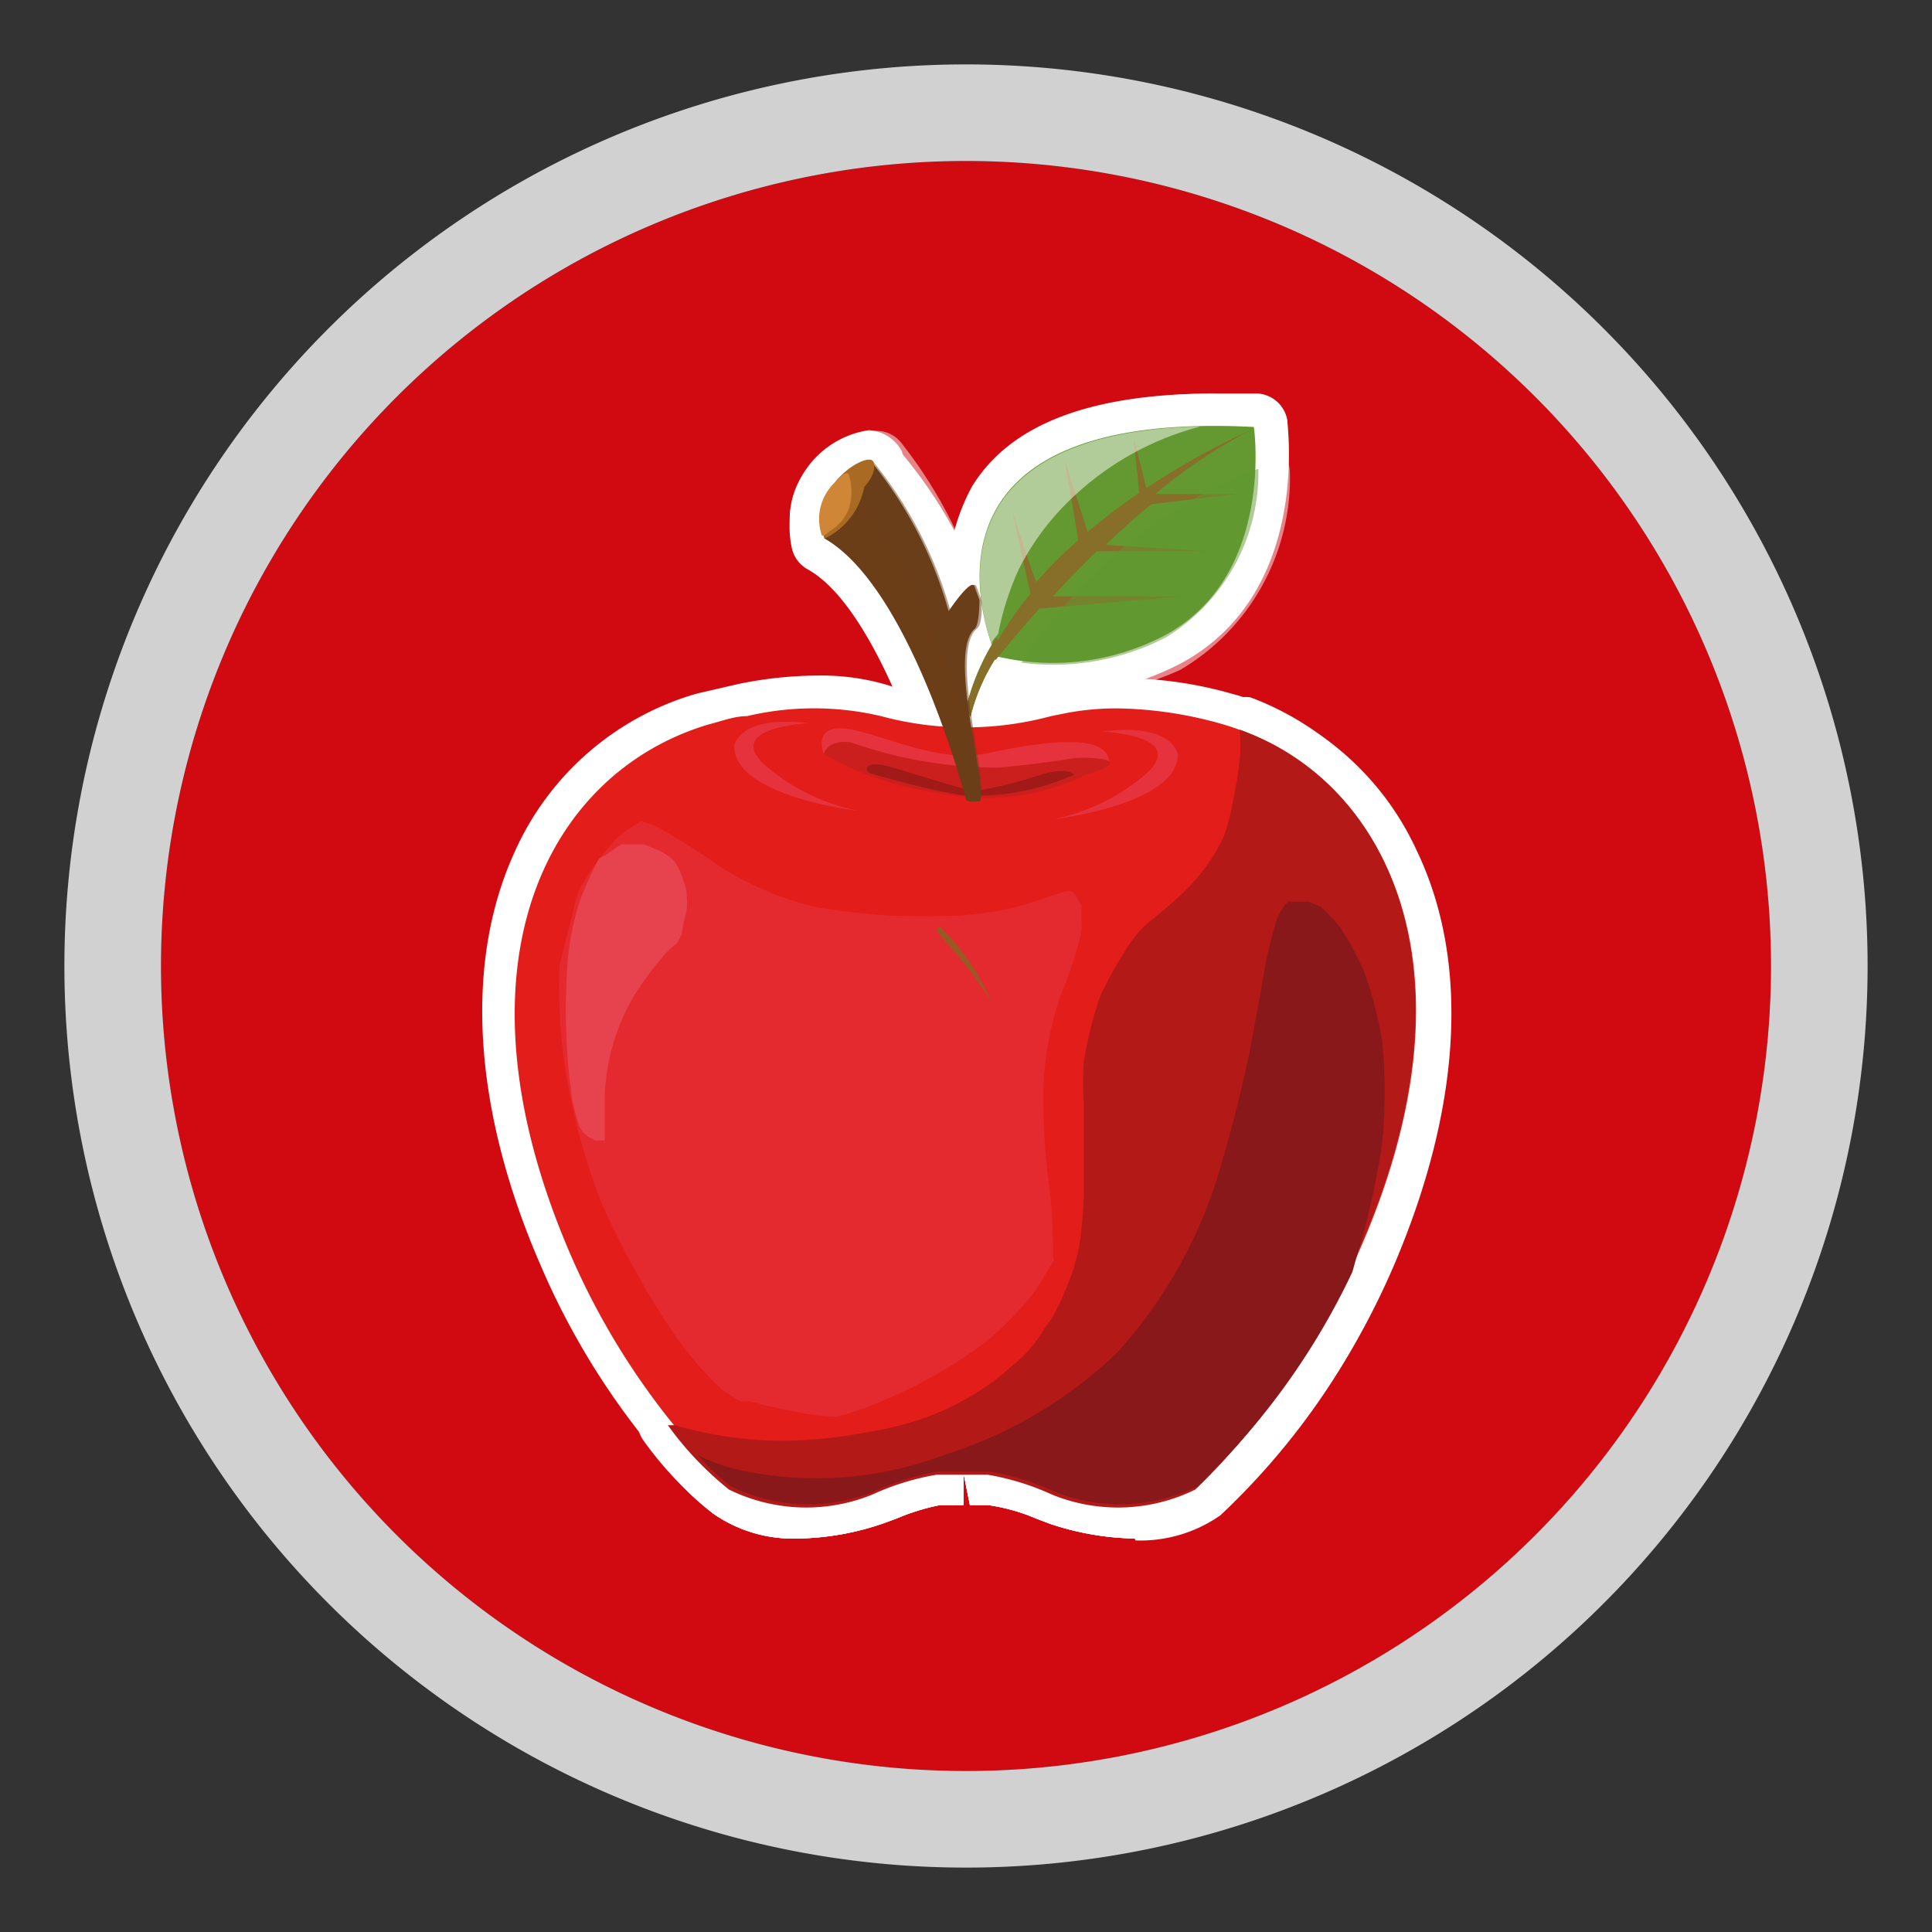<svg xmlns="http://www.w3.org/2000/svg" viewBox="0 0 30 30"><rect x="0" y="0" width="30" height="30" fill="#333333" stroke="none"/><defs><style>.cls-1{isolation:isolate;}.cls-2{fill:#d10910;}.cls-3,.cls-4,.cls-5,.cls-6,.cls-7,.cls-8{fill:#fff;}.cls-10,.cls-11,.cls-20,.cls-4,.cls-6{mix-blend-mode:multiply;}.cls-5{mix-blend-mode:overlay;}.cls-11,.cls-16,.cls-20,.cls-5,.cls-6,.cls-8{opacity:0.5;}.cls-13,.cls-23,.cls-7{opacity:0.3;}.cls-11,.cls-9{fill:#639930;}.cls-10{fill:#876f29;}.cls-12{fill:#e31d19;}.cls-13,.cls-16{fill:#e84861;}.cls-14{fill:#b21917;}.cls-15{fill:#89181a;}.cls-17{fill:#ca1f1d;}.cls-18{fill:#a01a18;}.cls-19,.cls-20{fill:#6b3e18;}.cls-21{fill:#a96a24;}.cls-22{fill:#cf8637;}.cls-23{fill:#ee8096;}.cls-24{fill:#985923;}.cls-25{fill:#d1d1d1;}</style></defs><g class="cls-1"><g id="Livello_1" data-name="Livello 1"><circle class="cls-2" cx="15" cy="15" r="12.5"/><path class="cls-3" d="M16.32,10.81a3.38,3.38,0,0,1-1-.14A.49.49,0,0,1,15,10.4a3.19,3.19,0,0,1,.09-2.84c.61-1,1.89-1.45,3.79-1.45.2,0,.41,0,.64,0a.5.5,0,0,1,.47.42c0,.11.36,2.7-1.67,3.78A4.55,4.55,0,0,1,16.32,10.81Z"/><path class="cls-3" d="M15.47,10.19s-1.78-3.86,4-3.56c0,0,.34,2.33-1.41,3.25A3.75,3.75,0,0,1,15.47,10.19Z"/><path class="cls-4" d="M15.32,10.75a.5.5,0,0,1-.38-.35l0-.17a.5.5,0,0,1,0-.38,5.84,5.84,0,0,1,.5-.76L15.21,8a.5.5,0,0,1,.37-.58l.13,0a.54.54,0,0,1,.4.2c0-.21-.07-.39-.07-.39a.49.49,0,0,1,.37-.57h.12A.5.5,0,0,1,17,7l.14.44h0l-.06-.58a.49.49,0,0,1,.41-.54h.08a.5.5,0,0,1,.49.38l0,.13a10.65,10.65,0,0,1,1.13-.58.43.43,0,0,1,.19,0,.5.5,0,0,1,.21,1l-.19.1a.47.47,0,0,1,.24.4.5.5,0,0,1-.46.52l-.19,0a.47.47,0,0,1,.13.33c0,.3,0,.42-.45.48a.48.48,0,0,1,.07.24.5.5,0,0,1-.46.52l-2,.17c-.32.37-.51.62-.52.63a.5.5,0,0,1-.4.19Z"/><path class="cls-4" d="M19.2,7.67H17.94a7.5,7.5,0,0,1,1.5-1,11.44,11.44,0,0,0-1.64.91l-.2-.8.09.87a10,10,0,0,0-.8.61l-.36-1.12s.22,1.24.21,1.25a6.65,6.65,0,0,0-.65.65c-.09-.23-.38-1.13-.38-1.13L16,9.22a6.24,6.24,0,0,0-.59.86l.05.17s.26-.33.68-.8h0l2.21-.19h-2c.2-.22.43-.46.68-.7l1.73,0-1.59-.1c.22-.21.46-.43.71-.63Z"/><path class="cls-5" d="M15.37,10.51a.52.52,0,0,1-.44-.34,3,3,0,0,1,.23-2.69c.61-.88,1.82-1.34,3.58-1.37h0a.5.5,0,0,1,.11,1,4.09,4.09,0,0,0-2,1.18,3.12,3.12,0,0,0-.57.8,3.92,3.92,0,0,0-.27.86.51.51,0,0,1-.1.21.35.35,0,0,0-.05.08.51.51,0,0,1-.45.28Z"/><path class="cls-5" d="M15.4,10c0-.06.07-.11.1-.16a4.4,4.4,0,0,1,.32-1,4,4,0,0,1,.65-.93,4.66,4.66,0,0,1,2.18-1.3l.1,0C14.53,6.67,15.15,9.29,15.4,10Z"/><path class="cls-6" d="M16.32,10.81a4.55,4.55,0,0,1-.53,0,.5.5,0,0,1-.38-.27.52.52,0,0,1,0-.47c.07-.11.14-.23.22-.34a9.22,9.22,0,0,1,1.47-1.57,9,9,0,0,1,1.95-1.2l.29-.13a.58.58,0,0,1,.19,0,.47.47,0,0,1,.28.09.53.53,0,0,1,.22.43,3.46,3.46,0,0,1-1.7,3.05A4.55,4.55,0,0,1,16.32,10.81Z"/><path class="cls-6" d="M19.27,7.37A8.92,8.92,0,0,0,17.43,8.5,9.21,9.21,0,0,0,16.05,10a2.9,2.9,0,0,0-.19.29,3.82,3.82,0,0,0,2.24-.39,3,3,0,0,0,1.44-2.62Z"/><path class="cls-3" d="M15,11.63a.47.47,0,0,1-.43-.33l0-.11a.43.43,0,0,1,0-.25,4,4,0,0,1,.51-1.31.51.51,0,0,1,.4-.23h0a.53.53,0,0,1,.4.19l.11.15a.5.5,0,0,1,0,.63,2.59,2.59,0,0,0-.39.83l-.06.17a.51.51,0,0,1-.44.26Z"/><path class="cls-3" d="M15.07,11.13a3,3,0,0,1,.51-1.08l-.11-.15A3.58,3.58,0,0,0,15,11Z"/><path class="cls-4" d="M15,11.63a.47.47,0,0,1-.43-.33l0-.11a.43.43,0,0,1,0-.25,4,4,0,0,1,.51-1.31.51.51,0,0,1,.4-.23h0a.53.53,0,0,1,.4.19l.11.15a.5.5,0,0,1,0,.63,2.59,2.59,0,0,0-.39.83l-.06.17a.51.51,0,0,1-.44.26Z"/><path class="cls-4" d="M15.07,11.13a3,3,0,0,1,.51-1.08l-.11-.15A3.58,3.58,0,0,0,15,11Z"/><path class="cls-3" d="M17.62,23.89a4.36,4.36,0,0,1-1.32-.23l-.21-.08a3,3,0,0,0-.75-.21h0l-.28,0-.1-.5v.5l-.28,0h-.08a3.42,3.42,0,0,0-.68.21l-.19.07a4.26,4.26,0,0,1-1.34.24,2.17,2.17,0,0,1-1.32-.39,11.65,11.65,0,0,1-2.67-3.84C7.34,17.23,7.2,14.94,8,13.21a4.44,4.44,0,0,1,2.82-2.44l.65-.15h0a6.2,6.2,0,0,1,1.23-.13,3.59,3.59,0,0,1,1.09.15,3.22,3.22,0,0,0,1.06.17,8.19,8.19,0,0,0,1.34-.15l.26-.05a4.39,4.39,0,0,1,.78-.08h.14a6.27,6.27,0,0,1,1.75.24A4.44,4.44,0,0,1,22,13.21c.83,1.73.69,4-.36,6.45a11.65,11.65,0,0,1-2.67,3.84,2.17,2.17,0,0,1-1.32.39Z"/><path class="cls-3" d="M19,11.25A6.24,6.24,0,0,0,17.37,11a4.18,4.18,0,0,0-.8.07h0l-.25.05a5.07,5.07,0,0,1-2.64,0,4.53,4.53,0,0,0-2.08,0h0c-.2,0-.4.08-.6.13C8.49,12,6.93,15,8.85,19.46a11.36,11.36,0,0,0,2.5,3.64,2.72,2.72,0,0,0,2.22.08,4,4,0,0,1,1-.31h0l.34,0h.12l.34,0h0a4,4,0,0,1,1,.31,2.72,2.72,0,0,0,2.22-.08,11.36,11.36,0,0,0,2.5-3.64C23.08,15,21.51,12,19,11.25Z"/><path class="cls-7" d="M12.7,22.49l-.42,0a7.5,7.5,0,0,1-.78-.18l-.21-.07-.35-.2L10.85,22a6.26,6.26,0,0,1-.7-.8c-.25-.35-.48-.72-.74-1.17a10.37,10.37,0,0,1-.57-1.17,10.7,10.7,0,0,1-.61-2.35A8.63,8.63,0,0,1,8.18,15a.31.31,0,0,1,0-.1c.09-.37.18-.7.25-1l.07-.18a4.11,4.11,0,0,1,.38-.76,2.75,2.75,0,0,1,.32-.34,2.48,2.48,0,0,1,.36-.24.67.67,0,0,1,.18-.07h.12l.14,0,.27.08a7.67,7.67,0,0,1,.9.55l.26.17a3.56,3.56,0,0,0,.79.38,2.63,2.63,0,0,0,.67.17,7.91,7.91,0,0,0,1.41.11h.36a4.64,4.64,0,0,0,.93-.12c.14,0,.27-.08.4-.12s.25-.09.38-.12l.17,0h.05a.48.48,0,0,1,.26.07l.12.09a.65.65,0,0,1,.08.09,2.29,2.29,0,0,1,.17.28,1.57,1.57,0,0,1,.09.34,1.2,1.2,0,0,1,0,.32,4.7,4.7,0,0,1-.28.95l-.08.21A4.46,4.46,0,0,0,16.74,17a12.83,12.83,0,0,0,.09,1.4,6.92,6.92,0,0,1,.06.9.51.51,0,0,1,0,.13l0,.16s-.06.16-.08.2l-.1.16c-.08.14-.16.26-.24.38a5.52,5.52,0,0,1-.79.82,8.08,8.08,0,0,1-1.6,1,8.5,8.5,0,0,1-.93.34,3.21,3.21,0,0,1-.39,0Z"/><path class="cls-7" d="M16.35,19.47s0-.1,0-.15a5.92,5.92,0,0,0-.05-.84,12.1,12.1,0,0,1-.1-1.47,5,5,0,0,1,.26-1.53,6.07,6.07,0,0,0,.33-1,.61.61,0,0,0,0-.19,1.89,1.89,0,0,0,0-.23l-.09-.16-.06-.06,0,0h-.08c-.27.07-.53.18-.8.25a5.19,5.19,0,0,1-1,.13,9.73,9.73,0,0,1-1.87-.1,3.49,3.49,0,0,1-.77-.2,5.2,5.2,0,0,1-.89-.43,11.79,11.79,0,0,0-1.06-.67l-.22-.07H9.81l-.26.18a1.36,1.36,0,0,0-.24.24A4.4,4.4,0,0,0,9,13.8l-.05.13c-.08.35-.17.7-.26,1.05a8.44,8.44,0,0,0,.06,1.42,10.15,10.15,0,0,0,.57,2.23,11.45,11.45,0,0,0,.55,1.11,11.68,11.68,0,0,0,.7,1.12,5.65,5.65,0,0,0,.65.73,2,2,0,0,0,.28.16l.14.06c.24.06.48.12.71.16A3.32,3.32,0,0,0,13,22a6.15,6.15,0,0,0,.85-.31,7.21,7.21,0,0,0,1.49-.88,5.3,5.3,0,0,0,.7-.72c.08-.11.15-.23.22-.35l.11-.17A.19.19,0,0,1,16.35,19.47Z"/><path class="cls-3" d="M17.62,23.89a4.36,4.36,0,0,1-1.32-.23l-.21-.08a3,3,0,0,0-.75-.21h0l-.28,0-.1-.5v.5l-.28,0h-.08a3.42,3.42,0,0,0-.68.21l-.19.07a4.26,4.26,0,0,1-1.34.24,2.17,2.17,0,0,1-1.32-.39A5.55,5.55,0,0,1,10,22.38a.5.5,0,0,1-.06-.5.5.5,0,0,1,.41-.3l.16,0,.14,0a5.48,5.48,0,0,0,1.55.22,6.48,6.48,0,0,0,1.06-.1,4.7,4.7,0,0,0,.63-.13A3.62,3.62,0,0,0,15.14,21l.25-.2a1.77,1.77,0,0,0,.42-.46l.12-.18a2.16,2.16,0,0,0,.17-.34,2.92,2.92,0,0,0,.2-.66,5.83,5.83,0,0,0,.06-.72c0-.19,0-.37,0-.56l0-.31,0-.48a4.34,4.34,0,0,1,0-.72,5.61,5.61,0,0,1,.27-1.09,5.52,5.52,0,0,1,.56-1,2.45,2.45,0,0,1,.34-.37l.29-.23a3.58,3.58,0,0,0,.34-.33,2.53,2.53,0,0,0,.41-.59,3.43,3.43,0,0,0,.16-.45,2.86,2.86,0,0,0,.09-.51,2.67,2.67,0,0,0,0-.4.38.38,0,0,1,0-.15A.53.53,0,0,1,19,10.9a.48.48,0,0,1,.26-.07.45.45,0,0,1,.16,0A4.46,4.46,0,0,1,22,13.35a8,8,0,0,1-.43,6.31,11.65,11.65,0,0,1-2.67,3.84,2.17,2.17,0,0,1-1.32.39Z"/><path class="cls-3" d="M19.25,11.33h0a2.48,2.48,0,0,1,0,.47,6.17,6.17,0,0,1-.1.62A3.39,3.39,0,0,1,19,13a3,3,0,0,1-.49.72,4.27,4.27,0,0,1-.38.36l-.29.24a2.33,2.33,0,0,0-.26.28,5.87,5.87,0,0,0-.5.88,6.27,6.27,0,0,0-.25,1,4.85,4.85,0,0,0,0,.66c0,.14,0,.29,0,.44s0,.21,0,.31,0,.4,0,.6a6.83,6.83,0,0,1-.06.79,3.06,3.06,0,0,1-.24.78,2.86,2.86,0,0,1-.21.43l-.11.15a2,2,0,0,1-.52.59,3.11,3.11,0,0,1-.28.23,4.21,4.21,0,0,1-1.42.67c-.23.06-.46.1-.69.14a7.46,7.46,0,0,1-1.05.1,5.91,5.91,0,0,1-1.77-.24l-.11,0a5.07,5.07,0,0,0,.95,1,2.72,2.72,0,0,0,2.22.08,4,4,0,0,1,1-.31h0l.34,0h.12l.34,0h0a4,4,0,0,1,1,.31,2.72,2.72,0,0,0,2.22-.08,11.36,11.36,0,0,0,2.5-3.64C23,15.19,21.61,12.17,19.25,11.33Z"/><path class="cls-3" d="M17.62,23.89a4.36,4.36,0,0,1-1.32-.23l-.21-.08a3,3,0,0,0-.75-.21h0l-.28,0-.1-.5v.5l-.28,0h-.08a3.42,3.42,0,0,0-.68.21l-.19.07a4.26,4.26,0,0,1-1.34.24,2.17,2.17,0,0,1-1.32-.39,4,4,0,0,1-.59-.55.5.5,0,0,1,0-.63.51.51,0,0,1,.4-.2.52.52,0,0,1,.21,0,2.78,2.78,0,0,0,.57.21,4.39,4.39,0,0,0,1,.11,6.07,6.07,0,0,0,1.91-.34A6.33,6.33,0,0,0,17,20.67,6.67,6.67,0,0,0,18.42,18a18.68,18.68,0,0,0,.52-2l.18-1a6.71,6.71,0,0,1,.22-.95,1.5,1.5,0,0,1,.15-.29,1,1,0,0,1,.15-.17l.19-.14.11,0a.65.65,0,0,1,.2,0h.17a1.27,1.27,0,0,1,.18.06,1.48,1.48,0,0,1,.33.2,3,3,0,0,1,.4.41,5.47,5.47,0,0,1,.45.82,6.1,6.1,0,0,1,.3,1.17,8.45,8.45,0,0,1,0,1.74,12.74,12.74,0,0,1-.43,1.89.71.71,0,0,1-.06.25,11.16,11.16,0,0,1-2.53,3.54,2.17,2.17,0,0,1-1.32.39Z"/><path class="cls-3" d="M21.05,19.57a12.34,12.34,0,0,0,.41-1.8,7.89,7.89,0,0,0,0-1.61,6.22,6.22,0,0,0-.27-1.05,4.38,4.38,0,0,0-.38-.71,3,3,0,0,0-.3-.32L20.32,14l-.13,0h-.05l-.06,0L20,14l-.07.08a1.14,1.14,0,0,0-.1.19,6.27,6.27,0,0,0-.21.88c-.05.32-.12.64-.18,1a21.7,21.7,0,0,1-.53,2.11A7.28,7.28,0,0,1,17.35,21a6.85,6.85,0,0,1-2.68,1.59,5.63,5.63,0,0,1-3.17.24,3,3,0,0,1-.66-.23,3.61,3.61,0,0,0,.51.48,2.72,2.72,0,0,0,2.22.08,4,4,0,0,1,1-.31h0l.34,0h.12l.34,0h0a4,4,0,0,1,1,.31,2.72,2.72,0,0,0,2.22-.08A11.06,11.06,0,0,0,21,19.74Z"/><path class="cls-8" d="M15,12.59s-.09,0-1.58-.36l-.65,0a.53.53,0,0,1-.44-.32.89.89,0,0,1,0-.66.73.73,0,0,1,.4-.37,1.13,1.13,0,0,1,.32,0,3.18,3.18,0,0,1,.88.19,3.74,3.74,0,0,0,1.06.23.75.75,0,0,0,.22,0A7.22,7.22,0,0,1,16.61,11c1,0,1.11.63,1.11.82a.5.5,0,0,1-.43.5c-1.38.17-2.12.25-2.23.25Z"/><path class="cls-8" d="M12.79,11.71h0s-.12-.3.11-.38c.42-.15,1.52.56,2.41.37s1.91-.33,1.91.14c0,0-2.1.26-2.17.25l-1.53-.34Z"/><path class="cls-3" d="M15.26,12.91a3.5,3.5,0,0,1-.82-.11L14,12.69c-.95-.25-1.43-.38-1.65-.7a.51.51,0,0,1-.07-.4.79.79,0,0,1,.8-.57l.21,0a4,4,0,0,1,.46.12,5.33,5.33,0,0,0,1.47.28h.22c.58-.06.85-.1,1-.13l.23,0h.1c.26,0,.86,0,.93.51s-.46.65-.72.73l-.41.13A4.09,4.09,0,0,1,15.26,12.91Z"/><path class="cls-3" d="M12.79,11.71s.06-.24.43-.18a6.9,6.9,0,0,0,2.3.39c.91-.09,1.06-.14,1.2-.15s1,0,.14.26a3.5,3.5,0,0,1-2.29.28A4.9,4.9,0,0,1,12.79,11.71Z"/><path class="cls-3" d="M15.27,12.94a1.61,1.61,0,0,1-.39,0l-1.52-.39a.58.58,0,0,1-.24-.14.66.66,0,0,1-.11-.62.6.6,0,0,1,.61-.35,2.89,2.89,0,0,1,.81.2l.69.2a5.3,5.3,0,0,0,.93-.23,1.48,1.48,0,0,1,.44-.07.73.73,0,0,1,.67.35.47.47,0,0,1,0,.4.5.5,0,0,1-.27.3A5.1,5.1,0,0,1,15.27,12.94Z"/><path class="cls-3" d="M13.49,12s-.13-.14.15-.13c.13,0,.94.28,1.45.41h.07a6.37,6.37,0,0,0,1-.25c.43-.13.52,0,.52,0a3.76,3.76,0,0,1-1.72.32C14.39,12.27,13.49,12,13.49,12Z"/><path class="cls-3" d="M15.14,13a.78.78,0,0,1-.31-.07.52.52,0,0,1-.29-.34h0c-.2-.8-1-3.2-2-3.75a.5.5,0,0,1-.24-.31,1.5,1.5,0,0,1,1.07-1.79l.15,0a.49.49,0,0,1,.38.18A7.14,7.14,0,0,1,15,8.6a.36.36,0,0,1,.14,0,.58.58,0,0,1,.47.27l.11.3a.28.28,0,0,1,0,.13,1,1,0,0,1-.24.86,7.08,7.08,0,0,0,.16,1.39,3,3,0,0,1,.08,1,.51.51,0,0,1-.42.38Z"/><path class="cls-3" d="M15,12.42s-.85-3.29-2.2-4.06a1,1,0,0,1,.73-1.19,6.41,6.41,0,0,1,1.2,2.32s.34-.51.4-.39l.08.22s0,.36-.07.44c-.43.36.17,2.33.08,2.68C15,12.47,15,12.41,15,12.42Z"/><path class="cls-6" d="M15.17,13a.5.5,0,0,1-.5-.46,8,8,0,0,0-.14-1,7.8,7.8,0,0,0-.36-1.19A9.79,9.79,0,0,0,13.51,9c-.12-.21-.25-.42-.37-.64L13,8.15a2.54,2.54,0,0,1-.16-.28.42.42,0,0,1,0-.1.7.7,0,0,1,0-.14A.58.58,0,0,1,13,6.91a2.17,2.17,0,0,1,.46-.22l.15,0a.49.49,0,0,1,.38.18A7.14,7.14,0,0,1,15,8.6a.36.36,0,0,1,.14,0,.58.58,0,0,1,.47.27l.11.3a.28.28,0,0,1,0,.13,1,1,0,0,1-.24.86,7.08,7.08,0,0,0,.16,1.39,3,3,0,0,1,.08,1,.51.51,0,0,1-.43.38Z"/><path class="cls-6" d="M15.17,9.76c.1-.08.07-.44.07-.44l-.08-.22c-.06-.12-.4.39-.4.39a6.41,6.41,0,0,0-1.2-2.32,1.53,1.53,0,0,0-.34.16.58.58,0,0,1,.08.22s0,.06,0,.09.17.28.25.43l.37.63a8.19,8.19,0,0,1,.69,1.43A7,7,0,0,1,15,11.41a9,9,0,0,1,.15,1h.08C15.34,12.09,14.74,10.12,15.17,9.76Z"/><path class="cls-3" d="M12.81,8.86a.48.48,0,0,1-.2,0,.51.51,0,0,1-.27-.29,1.44,1.44,0,0,1,1.15-1.89A.62.62,0,0,1,14,7a.81.81,0,0,1-.14.8,1.65,1.65,0,0,1-.87,1A.45.45,0,0,1,12.81,8.86Z"/><path class="cls-3" d="M13.42,7.56s.21-.21.14-.39-1.05.39-.75,1.19A1.12,1.12,0,0,0,13.42,7.56Z"/><path class="cls-8" d="M13.26,13.09c-.39-.05-2.35-.33-2.36-1.53a.49.49,0,0,1,0-.12c0-.08.2-.74,1.29-.74l.42,0a.5.5,0,0,1,.44.52.52.52,0,0,1-.48.48h-.06a2.74,2.74,0,0,0,.87.37.5.5,0,0,1,.42.56.49.49,0,0,1-.49.43Z"/><path class="cls-8" d="M12.56,11.23s-1.43.06-.6.72a3.22,3.22,0,0,0,1.36.64s-1.91-.22-1.92-1C11.4,11.55,11.5,11.1,12.56,11.23Z"/><path class="cls-8" d="M16.36,13.22a.5.5,0,0,1-.49-.44.48.48,0,0,1,.42-.55,2.73,2.73,0,0,0,.87-.37H17.1a.5.5,0,0,1-.48-.48.49.49,0,0,1,.44-.51l.42,0c1.09,0,1.28.66,1.29.73a.59.59,0,0,1,0,.13c0,1.2-2,1.48-2.37,1.53Z"/><path class="cls-8" d="M17.12,11.35s1.43.07.6.72a3.13,3.13,0,0,1-1.36.65s1.92-.22,1.93-1C18.29,11.68,18.18,11.22,17.12,11.35Z"/><path class="cls-3" d="M12.82,8.82a.53.53,0,0,1-.49-.35,1.27,1.27,0,0,1,.35-1.35.67.67,0,0,1,.5-.27.57.57,0,0,1,.45.24,1.24,1.24,0,0,1,.07,1,1.21,1.21,0,0,1-.56.63A.5.5,0,0,1,12.82,8.82Z"/><path class="cls-3" d="M13.05,7.46s.12-.17.17-.09a.86.86,0,0,1,0,.53.69.69,0,0,1-.3.35s-.11.1-.12.06A.77.77,0,0,1,13.05,7.46Z"/><path class="cls-7" d="M9.24,18.24l-.19,0a1.24,1.24,0,0,1-.23-.11A.81.81,0,0,1,8.68,18a.38.38,0,0,1-.09-.09l-.07-.12a3.47,3.47,0,0,1-.18-.6,10.69,10.69,0,0,1-.07-2.3,4.71,4.71,0,0,1,.21-1A4.81,4.81,0,0,1,8.86,13a.47.47,0,0,1,.19-.18l.19-.12.13-.09a.47.47,0,0,1,.28-.09h.12l.22,0,.17,0,.29.12a1.5,1.5,0,0,1,.33.23.47.47,0,0,1,.1.1l.12.22a2.57,2.57,0,0,1,.14.42,2.54,2.54,0,0,1,0,.44,2.58,2.58,0,0,1-.09.48,1.31,1.31,0,0,1-.12.26l-.44-.23.38.33-.1.09-.11.1a3.72,3.72,0,0,0-.42.56,3,3,0,0,0-.28.63,2.86,2.86,0,0,0-.11.71,1.71,1.71,0,0,0,0,.32v.22a1,1,0,0,1,0,.17.49.49,0,0,1,0,.11.59.59,0,0,1-.49.34Z"/><path class="cls-7" d="M10.56,13.53a1,1,0,0,0-.1-.17,1,1,0,0,0-.24-.16L10,13.11l-.09,0-.25,0h0a.57.57,0,0,0-.13.08,1.42,1.42,0,0,1-.23.14A5.93,5.93,0,0,0,9,14a4.2,4.2,0,0,0-.18.87,9.83,9.83,0,0,0,.06,2.17A3.31,3.31,0,0,0,9,17.5l.06.09.07.06.11.06.15,0,0-.05s0-.05,0-.08c0-.19,0-.38,0-.57a3.35,3.35,0,0,1,.14-.83,3.28,3.28,0,0,1,.33-.74,5.09,5.09,0,0,1,.48-.64,1.14,1.14,0,0,1,.17-.15l0,0,.08-.15c0-.12.05-.24.07-.36s0-.21,0-.31A2.81,2.81,0,0,0,10.56,13.53Z"/><path class="cls-3" d="M15.43,16.11a.67.67,0,0,1-.46-.27l-.09-.13A4.25,4.25,0,0,0,14.3,15a.94.94,0,0,1-.1-.1.57.57,0,0,1,.43-1c.58.07,1.24,1.36,1.29,1.54a.59.59,0,0,1-.09.48A.51.51,0,0,1,15.43,16.11Z"/><path class="cls-3" d="M14.61,14.55s-.13-.18,0-.16a3.69,3.69,0,0,1,.78,1.17s0,.11,0,0A5.87,5.87,0,0,0,14.61,14.55Z"/><path class="cls-9" d="M15.47,10.19s-1.78-3.86,4-3.56c0,0,.34,2.33-1.41,3.25A3.75,3.75,0,0,1,15.47,10.19Z"/><path class="cls-10" d="M19.2,7.67H17.94a8,8,0,0,1,1.5-1,11.44,11.44,0,0,0-1.64.91l-.2-.8.09.87a10,10,0,0,0-.8.61l-.36-1.12s.22,1.24.21,1.25a6.65,6.65,0,0,0-.65.65c-.09-.23-.38-1.13-.38-1.13L16,9.22a5.78,5.78,0,0,0-.59.87l.05.16s.26-.33.68-.8h0l2.21-.19h-2c.2-.22.43-.46.68-.7l1.73,0-1.59-.1c.22-.21.46-.43.71-.63Z"/><path class="cls-5" d="M15.4,10c0-.06.07-.11.1-.16a4.4,4.4,0,0,1,.32-1,4,4,0,0,1,.65-.93,4.56,4.56,0,0,1,2.18-1.29l.1,0C14.53,6.67,15.15,9.29,15.4,10Z"/><path class="cls-11" d="M19.27,7.37a8.55,8.55,0,0,0-1.84,1.14A8.74,8.74,0,0,0,16.05,10a2.9,2.9,0,0,0-.19.29,3.82,3.82,0,0,0,2.24-.39,3,3,0,0,0,1.44-2.62Z"/><path class="cls-9" d="M15.07,11.13a3,3,0,0,1,.51-1.08l-.11-.15A3.58,3.58,0,0,0,15,11Z"/><path class="cls-10" d="M15.07,11.13a3,3,0,0,1,.51-1.08l-.11-.15A3.58,3.58,0,0,0,15,11Z"/><path class="cls-12" d="M19,11.25A6.24,6.24,0,0,0,17.37,11a4.18,4.18,0,0,0-.8.07h0l-.25.05a5.07,5.07,0,0,1-2.64,0,4.53,4.53,0,0,0-2.08,0h0c-.2,0-.4.08-.6.13C8.49,12,6.93,15,8.85,19.46a11.36,11.36,0,0,0,2.5,3.64,2.72,2.72,0,0,0,2.22.08,4,4,0,0,1,1-.31h0l.34,0h.12l.34,0h0a4,4,0,0,1,1,.31,2.72,2.72,0,0,0,2.22-.08,11.36,11.36,0,0,0,2.5-3.64C23.07,15,21.51,12,19,11.25Z"/><path class="cls-13" d="M16.35,19.47s0-.1,0-.15a7.89,7.89,0,0,0-.05-.84,10.37,10.37,0,0,1-.1-1.47,5,5,0,0,1,.26-1.53,6.07,6.07,0,0,0,.33-1,.61.61,0,0,0,0-.19,1.89,1.89,0,0,0,0-.23l-.09-.16-.06-.06,0,0h-.08c-.27.07-.53.18-.8.25a5.19,5.19,0,0,1-1,.13,9.73,9.73,0,0,1-1.87-.1,3.49,3.49,0,0,1-.77-.2,5.2,5.2,0,0,1-.89-.43,11.79,11.79,0,0,0-1.06-.67l-.22-.07h0l0,0-.26.17a1.36,1.36,0,0,0-.24.24A4.4,4.4,0,0,0,9,13.8l-.05.13c-.08.35-.17.7-.26,1.05a8.44,8.44,0,0,0,.06,1.42,10.15,10.15,0,0,0,.57,2.23,11.45,11.45,0,0,0,.55,1.11,11.68,11.68,0,0,0,.7,1.12,5.65,5.65,0,0,0,.65.73l.28.17.14,0c.24.06.48.12.71.16A3.32,3.32,0,0,0,13,22a6.15,6.15,0,0,0,.85-.31,7.21,7.21,0,0,0,1.49-.88,5.3,5.3,0,0,0,.7-.72c.08-.11.15-.23.22-.35l.11-.17A.19.19,0,0,1,16.35,19.47Z"/><path class="cls-14" d="M19.25,11.33h0a2.48,2.48,0,0,1,0,.47,6.17,6.17,0,0,1-.1.62A3.39,3.39,0,0,1,19,13a3,3,0,0,1-.49.72,4.27,4.27,0,0,1-.38.36l-.29.24a1.73,1.73,0,0,0-.26.28,5.87,5.87,0,0,0-.5.88,6.27,6.27,0,0,0-.25,1,4.85,4.85,0,0,0,0,.66c0,.14,0,.29,0,.44s0,.21,0,.31,0,.4,0,.6a6.83,6.83,0,0,1-.06.79,3.06,3.06,0,0,1-.24.78,2.86,2.86,0,0,1-.21.43l-.11.15a2,2,0,0,1-.52.59,3.11,3.11,0,0,1-.28.23,4.21,4.21,0,0,1-1.42.67c-.23.06-.46.1-.69.14a7.46,7.46,0,0,1-1.05.1,5.91,5.91,0,0,1-1.77-.24l-.11,0a5.07,5.07,0,0,0,.95,1,2.72,2.72,0,0,0,2.22.08,4,4,0,0,1,1-.31h0l.34,0h.12l.34,0h0a4,4,0,0,1,1,.31,2.72,2.72,0,0,0,2.22-.08,11.36,11.36,0,0,0,2.5-3.64C23,15.19,21.61,12.17,19.25,11.33Z"/><path class="cls-15" d="M21.05,19.57a12.34,12.34,0,0,0,.41-1.8,7.89,7.89,0,0,0,0-1.61,6.22,6.22,0,0,0-.27-1.05,4.38,4.38,0,0,0-.38-.71,3,3,0,0,0-.3-.32L20.32,14l-.13,0h-.05l-.06,0L20,14l-.07.08a1.14,1.14,0,0,0-.1.19,6.27,6.27,0,0,0-.21.88c-.05.32-.12.64-.18,1a21.7,21.7,0,0,1-.53,2.11A7.28,7.28,0,0,1,17.35,21a6.85,6.85,0,0,1-2.68,1.59,5.63,5.63,0,0,1-3.17.24,3,3,0,0,1-.66-.23,3.61,3.61,0,0,0,.51.48,2.72,2.72,0,0,0,2.22.08,4,4,0,0,1,1-.31h0l.34,0h.12l.34,0h0a4,4,0,0,1,1,.31,2.72,2.72,0,0,0,2.22-.08A11.13,11.13,0,0,0,21,19.75Z"/><path class="cls-16" d="M12.79,11.71h0s-.12-.3.11-.38c.42-.15,1.52.56,2.41.37s1.91-.33,1.91.14c0,0-2.1.26-2.17.25l-1.53-.34Z"/><path class="cls-17" d="M12.79,11.71s.06-.24.43-.18a6.88,6.88,0,0,0,2.29.39c.92-.09,1.07-.14,1.21-.15s1,0,.14.26a3.51,3.51,0,0,1-2.29.28A4.9,4.9,0,0,1,12.79,11.71Z"/><path class="cls-18" d="M13.49,12s-.13-.14.15-.13c.13,0,.94.28,1.45.41h.07a6.37,6.37,0,0,0,1-.25c.43-.13.52,0,.52,0a3.76,3.76,0,0,1-1.72.32C14.39,12.27,13.49,12,13.49,12Z"/><path class="cls-19" d="M15,12.42s-.85-3.29-2.2-4.06a1,1,0,0,1,.73-1.19,6.41,6.41,0,0,1,1.2,2.32s.34-.51.4-.39l.08.22s0,.36-.07.44c-.43.36.17,2.33.08,2.68C15,12.47,15,12.41,15,12.42Z"/><path class="cls-20" d="M15.17,9.76c.1-.08.07-.44.07-.44l-.08-.22c-.06-.12-.4.39-.4.39a6.41,6.41,0,0,0-1.2-2.32,1.53,1.53,0,0,0-.34.16.58.58,0,0,1,.08.22s0,.06,0,.09.17.28.25.43l.37.63a8.19,8.19,0,0,1,.69,1.43A7,7,0,0,1,15,11.41a9,9,0,0,1,.15,1h.08C15.34,12.09,14.74,10.12,15.17,9.76Z"/><path class="cls-21" d="M13.42,7.56s.21-.21.14-.39-1.05.39-.75,1.19A1.12,1.12,0,0,0,13.42,7.56Z"/><path class="cls-16" d="M12.56,11.23s-1.43.06-.6.72a3.22,3.22,0,0,0,1.36.64s-1.91-.22-1.92-1C11.4,11.55,11.5,11.1,12.56,11.23Z"/><path class="cls-16" d="M17.12,11.36s1.43.06.6.72a3.17,3.17,0,0,1-1.36.64s1.92-.22,1.93-1C18.29,11.68,18.18,11.22,17.12,11.36Z"/><path class="cls-22" d="M13,7.46s.13-.17.18-.09a.87.87,0,0,1,0,.53.69.69,0,0,1-.3.35s-.11.1-.12.06A.78.78,0,0,1,13,7.46Z"/><path class="cls-23" d="M10.56,13.53a1,1,0,0,0-.1-.17,1,1,0,0,0-.24-.16L10,13.11l-.09,0-.25,0h0a.57.57,0,0,0-.13.08,1.42,1.42,0,0,1-.23.14A5.93,5.93,0,0,0,9,14a4.2,4.2,0,0,0-.18.87,9.83,9.83,0,0,0,.06,2.17A3.31,3.31,0,0,0,9,17.5l.06.09.07.06.11.06.15,0,0-.05s0-.05,0-.08c0-.19,0-.38,0-.57a3.35,3.35,0,0,1,.14-.83,3.28,3.28,0,0,1,.33-.74,5.09,5.09,0,0,1,.48-.64,1.14,1.14,0,0,1,.17-.15l0,0,.08-.15c0-.12.05-.24.07-.36s0-.21,0-.31A2.81,2.81,0,0,0,10.56,13.53Z"/><path class="cls-24" d="M14.61,14.55s-.13-.18,0-.15a3.52,3.52,0,0,1,.78,1.16s0,.11,0,0A5.87,5.87,0,0,0,14.61,14.55Z"/><path class="cls-25" d="M15,2.5A12.5,12.5,0,1,1,2.5,15,12.5,12.5,0,0,1,15,2.5M15,1A14,14,0,1,0,29,15,14,14,0,0,0,15,1Z"/></g></g></svg>